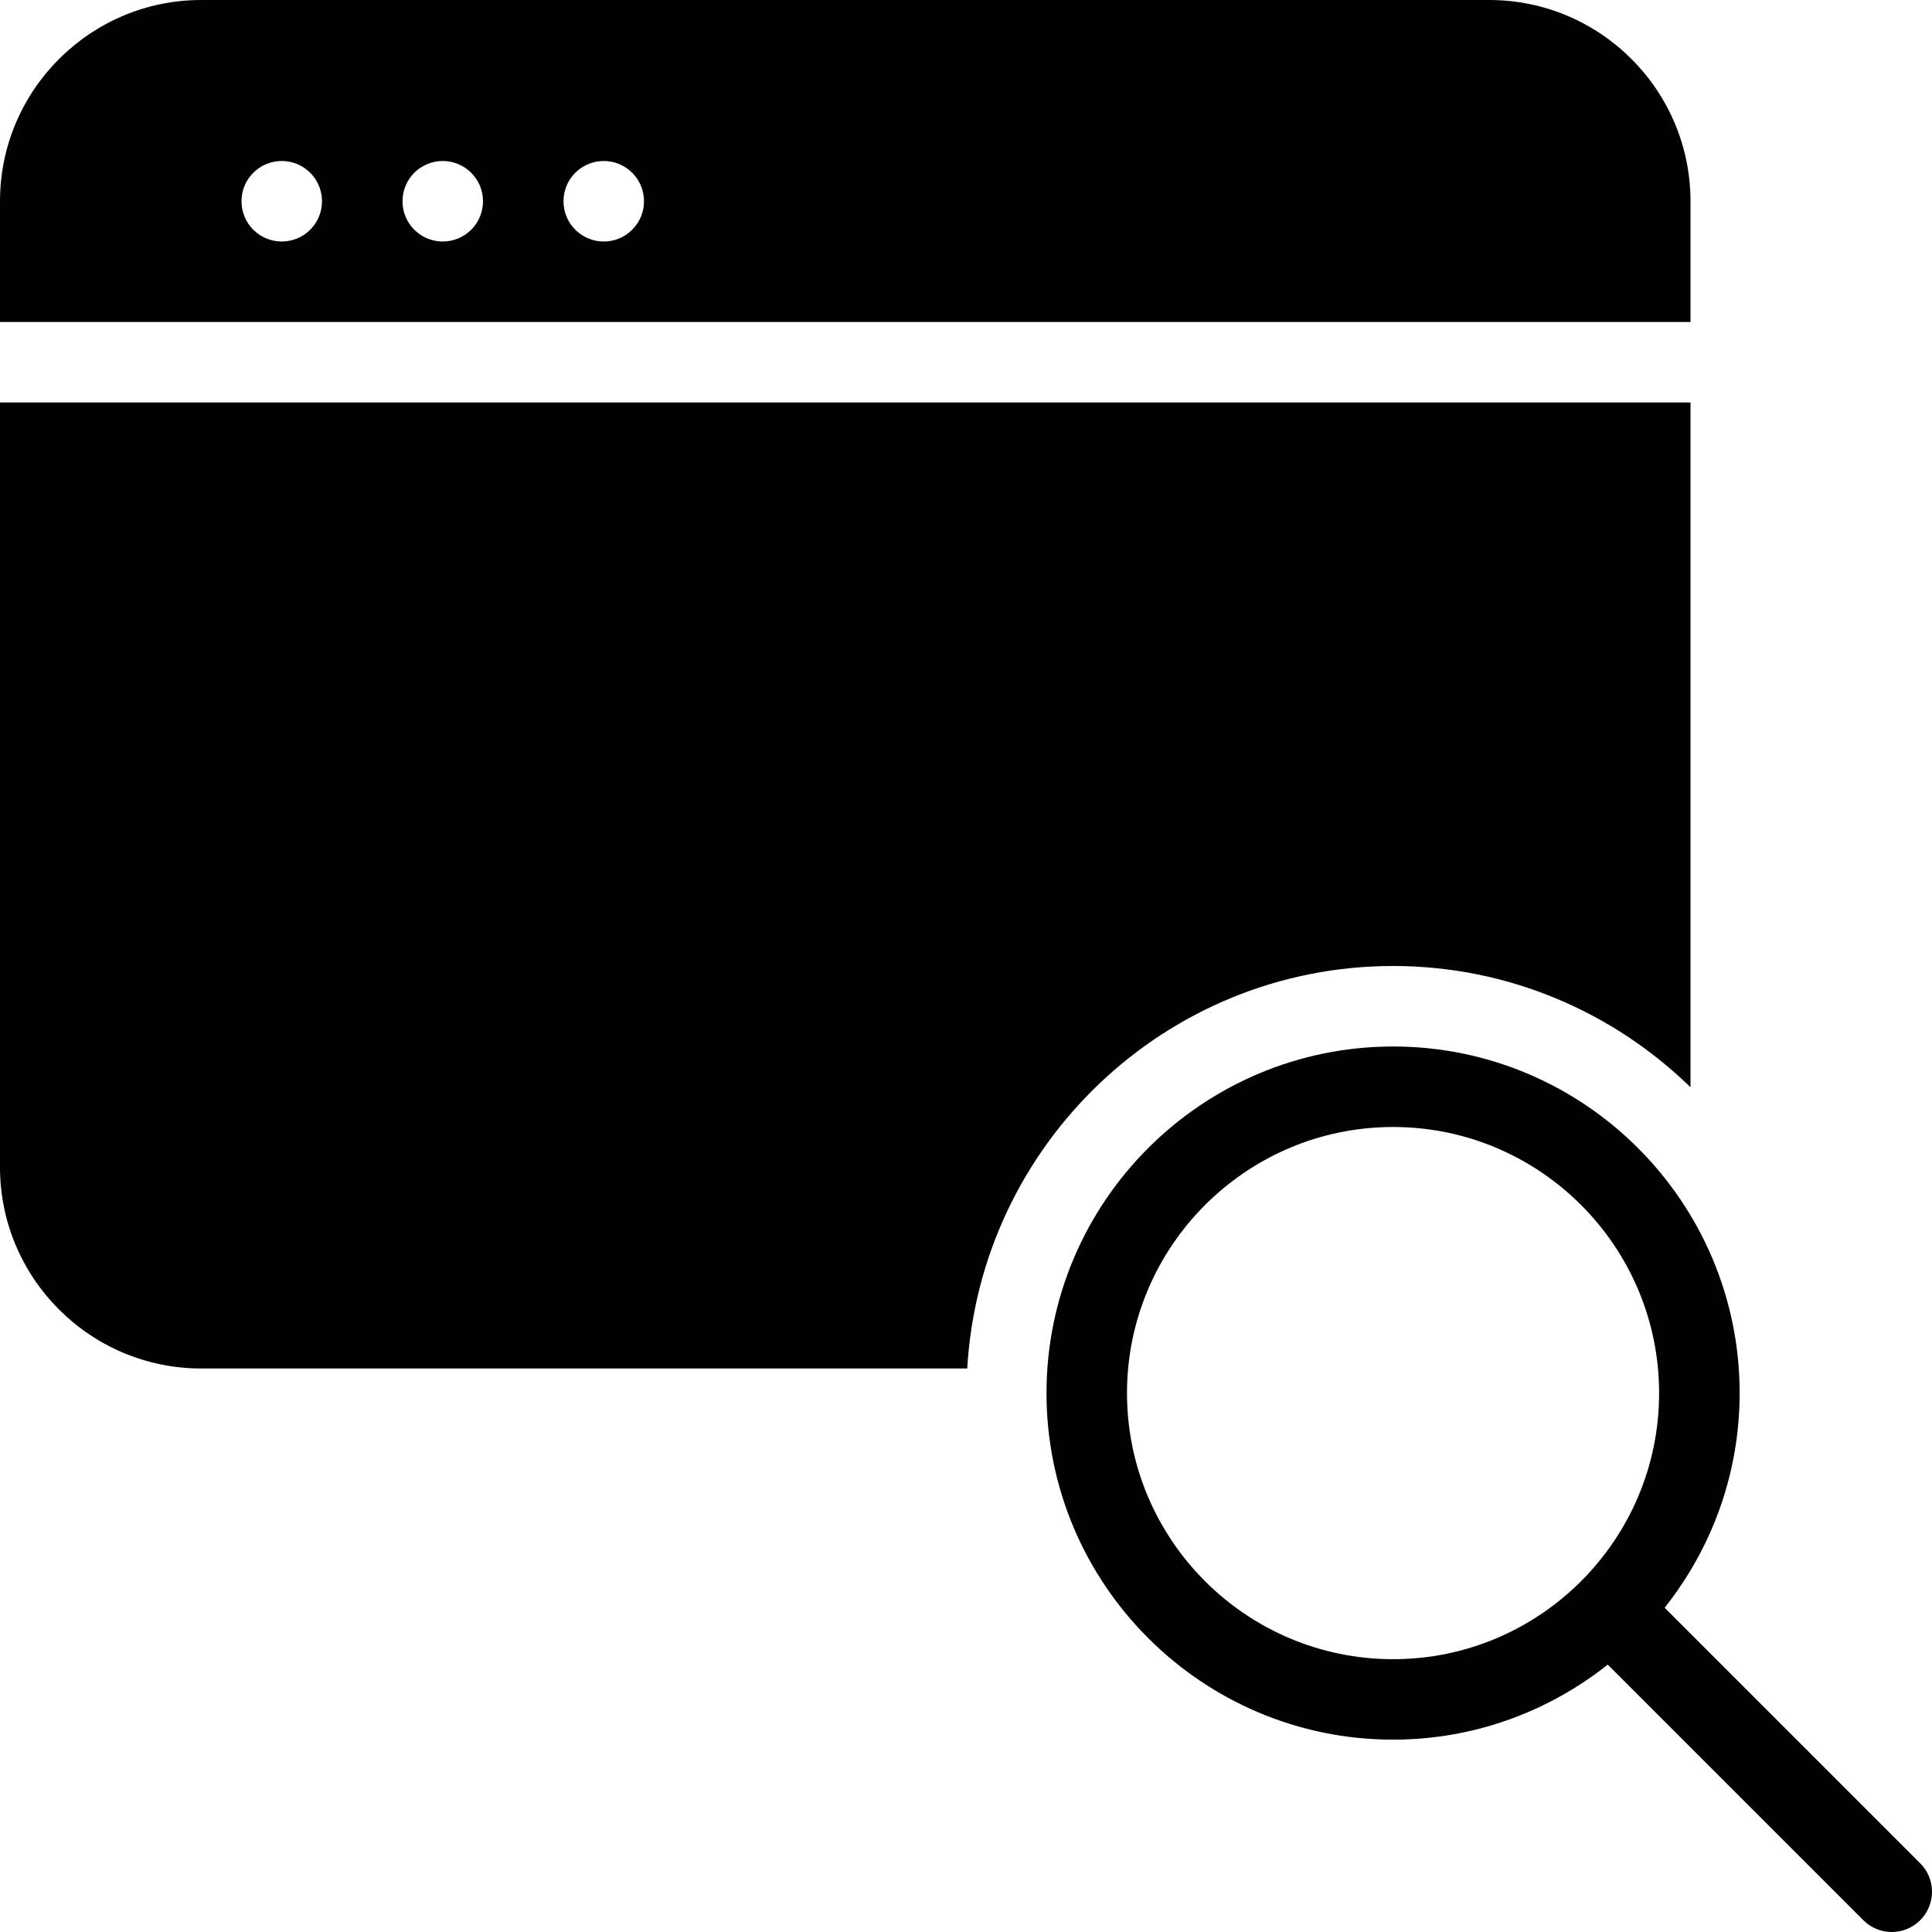 <?xml version="1.0" encoding="utf-8"?>
<!-- Generator: Adobe Illustrator 17.0.0, SVG Export Plug-In . SVG Version: 6.00 Build 0)  -->
<!DOCTYPE svg PUBLIC "-//W3C//DTD SVG 1.1//EN" "http://www.w3.org/Graphics/SVG/1.1/DTD/svg11.dtd">
<svg version="1.1" id="Layer_2" xmlns="http://www.w3.org/2000/svg" xmlns:xlink="http://www.w3.org/1999/xlink" x="0px" y="0px"
	 width="48px" height="48px" viewBox="0 0 48 48" enable-background="new 0 0 48 48" xml:space="preserve">
<g>
	<path fill="#010101" d="M42,5c0-2.757-2.243-5-5-5H5C2.243,0,0,2.243,0,5v3h42V5z M7,6C6.447,6,6,5.553,6,5c0-0.553,0.447-1,1-1
		c0.552,0,1,0.447,1,1C8,5.553,7.552,6,7,6z M11,6c-0.553,0-1-0.447-1-1c0-0.553,0.447-1,1-1c0.552,0,1,0.447,1,1
		C12,5.553,11.552,6,11,6z M15,6c-0.553,0-1-0.447-1-1c0-0.553,0.447-1,1-1c0.552,0,1,0.447,1,1C16,5.553,15.552,6,15,6z"/>
	<path fill="#010101" d="M34.611,24c2.872,0,5.477,1.151,7.389,3.012V10H0v19c0,2.757,2.243,5,5,5h19.031
		C24.35,28.434,28.966,24,34.611,24z"/>
	<path fill="#010101" d="M47.707,46.293l-4.924-4.924l-1.425-1.425c1.163-1.468,1.863-3.319,1.863-5.333
		c0-4.749-3.862-8.611-8.609-8.611C29.863,26,26,29.863,26,34.611c0,4.748,3.863,8.61,8.611,8.61c2.014,0,3.865-0.7,5.333-1.864
		l1.425,1.425l4.924,4.924C46.488,47.902,46.744,48,47,48c0.256,0,0.512-0.098,0.707-0.293
		C48.098,47.316,48.098,46.684,47.707,46.293z M34.611,41.222c-3.646,0-6.611-2.965-6.611-6.61C28,30.966,30.966,28,34.611,28
		c3.645,0,6.609,2.966,6.609,6.611C41.221,38.256,38.256,41.222,34.611,41.222z"/>
</g>
</svg>
